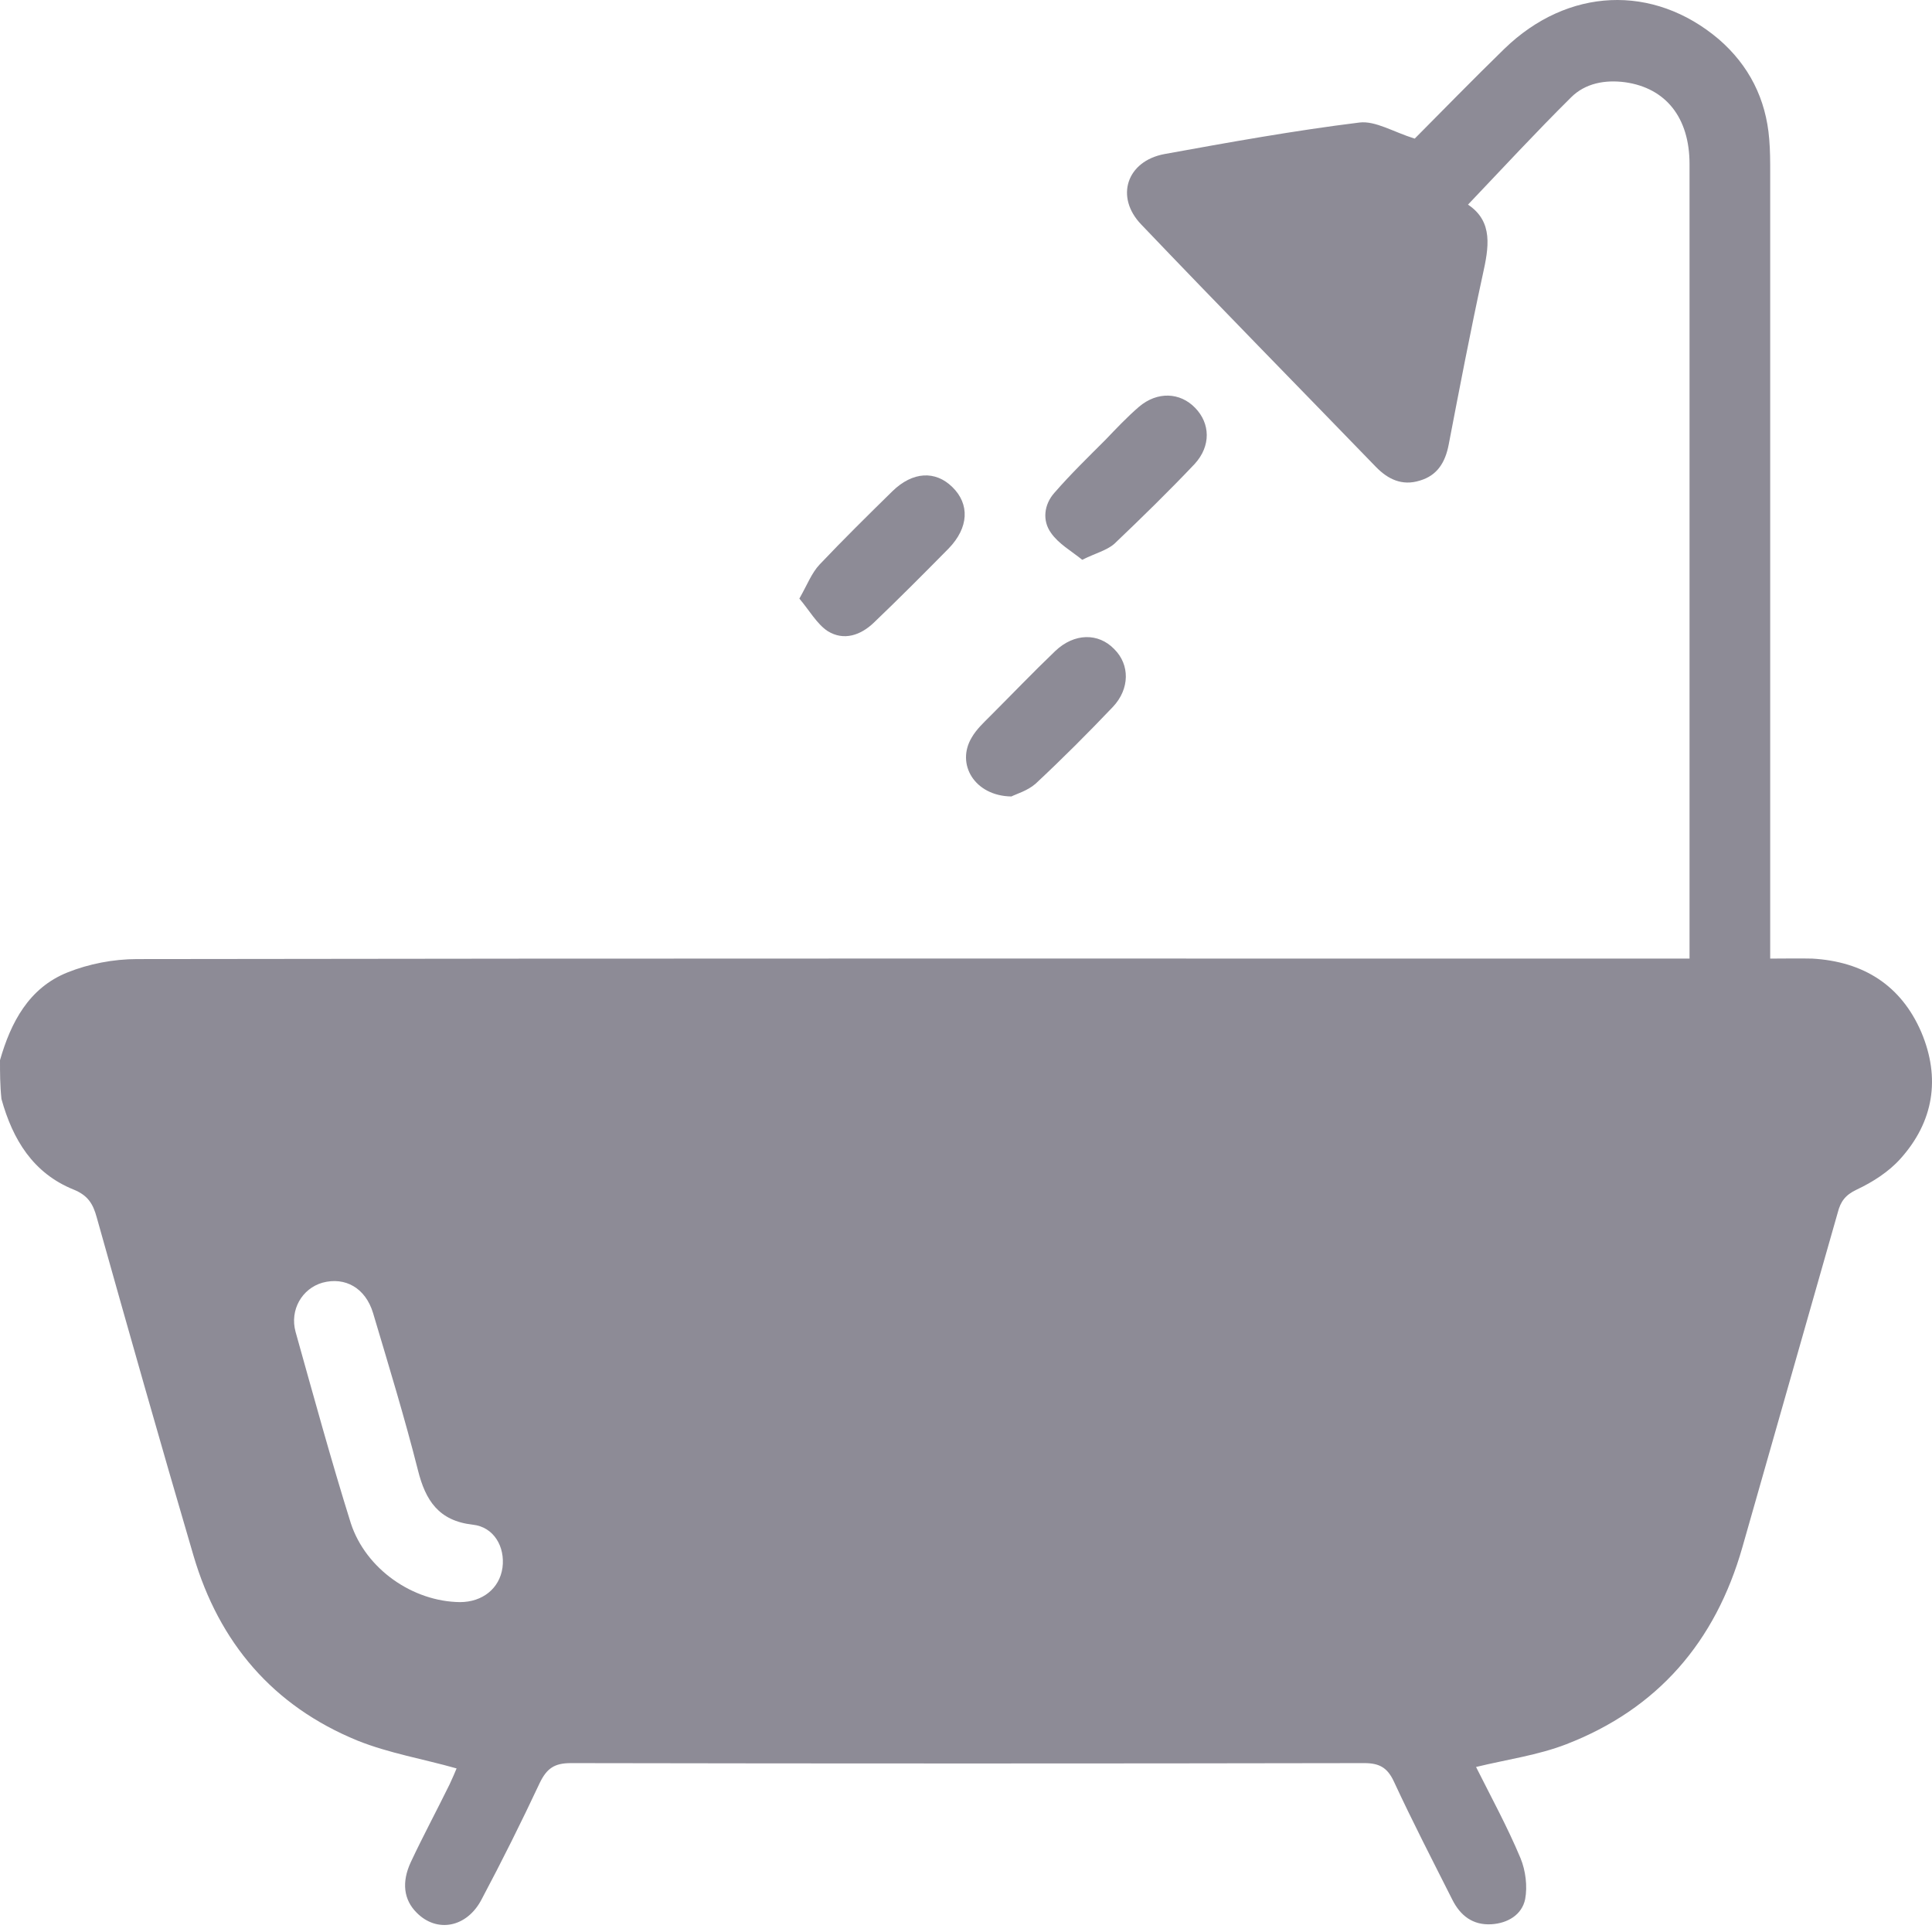 <svg width="12" height="12" viewBox="0 0 12 12" fill="none" xmlns="http://www.w3.org/2000/svg">
<path d="M0 6.585C0.067 6.351 0.179 6.136 0.419 6.04C0.551 5.987 0.704 5.957 0.851 5.957C4.012 5.952 7.171 5.954 10.332 5.954C10.382 5.954 10.432 5.954 10.494 5.954C10.494 5.91 10.494 5.875 10.494 5.843C10.494 4.235 10.494 2.627 10.494 1.019C10.494 0.731 10.347 0.547 10.095 0.511C9.969 0.494 9.846 0.517 9.758 0.605C9.541 0.82 9.335 1.043 9.118 1.271C9.277 1.377 9.247 1.538 9.209 1.709C9.133 2.058 9.065 2.413 8.998 2.762C8.977 2.871 8.928 2.953 8.819 2.985C8.708 3.02 8.62 2.976 8.546 2.9C8.06 2.398 7.57 1.899 7.089 1.395C6.924 1.224 6.998 1.001 7.232 0.957C7.634 0.884 8.039 0.811 8.444 0.761C8.543 0.749 8.655 0.82 8.787 0.861C8.954 0.693 9.145 0.497 9.344 0.303C9.737 -0.078 10.268 -0.102 10.676 0.244C10.863 0.406 10.969 0.614 10.989 0.864C10.995 0.934 10.995 1.004 10.995 1.075C10.995 2.648 10.995 4.22 10.995 5.796C10.995 5.843 10.995 5.89 10.995 5.954C11.086 5.954 11.171 5.952 11.256 5.954C11.573 5.972 11.808 6.119 11.934 6.412C12.054 6.697 12.01 6.967 11.805 7.196C11.732 7.278 11.632 7.342 11.532 7.389C11.462 7.422 11.432 7.463 11.415 7.53C11.218 8.223 11.019 8.918 10.822 9.611C10.655 10.197 10.297 10.614 9.728 10.834C9.552 10.902 9.362 10.928 9.168 10.975C9.259 11.157 9.362 11.345 9.444 11.541C9.476 11.618 9.488 11.717 9.473 11.796C9.453 11.893 9.365 11.946 9.262 11.952C9.148 11.958 9.071 11.899 9.021 11.8C8.898 11.556 8.772 11.312 8.658 11.066C8.617 10.978 8.567 10.951 8.473 10.951C6.831 10.954 5.188 10.954 3.546 10.951C3.443 10.951 3.396 10.984 3.352 11.075C3.238 11.318 3.118 11.559 2.992 11.796C2.901 11.973 2.713 12.008 2.587 11.879C2.508 11.8 2.493 11.691 2.552 11.565C2.628 11.403 2.713 11.245 2.792 11.084C2.81 11.045 2.827 11.007 2.836 10.984C2.628 10.925 2.417 10.89 2.22 10.811C1.695 10.596 1.361 10.203 1.202 9.663C0.997 8.965 0.798 8.264 0.601 7.562C0.578 7.477 0.546 7.425 0.458 7.389C0.205 7.287 0.079 7.078 0.009 6.826C1.43171e-06 6.741 0 6.662 0 6.585ZM2.857 9.951C2.997 9.951 3.103 9.866 3.121 9.737C3.138 9.608 3.068 9.484 2.936 9.47C2.725 9.446 2.643 9.32 2.596 9.132C2.513 8.804 2.414 8.481 2.317 8.155C2.27 8 2.144 7.929 2.003 7.967C1.877 8.003 1.798 8.135 1.836 8.273C1.947 8.669 2.056 9.068 2.179 9.461C2.273 9.748 2.566 9.948 2.857 9.951Z" fill="#8D8B96"/>
<path d="M4.965 3.718C5.015 3.63 5.041 3.559 5.091 3.506C5.238 3.351 5.39 3.201 5.543 3.051C5.669 2.928 5.81 2.922 5.915 3.025C6.024 3.131 6.018 3.277 5.892 3.407C5.739 3.562 5.587 3.715 5.428 3.867C5.346 3.946 5.241 3.982 5.141 3.92C5.074 3.876 5.027 3.791 4.965 3.718Z" fill="#8D8B96"/>
<path d="M6.722 3.477C6.654 3.422 6.575 3.378 6.528 3.31C6.473 3.234 6.484 3.134 6.549 3.061C6.649 2.946 6.757 2.841 6.866 2.732C6.933 2.662 7 2.591 7.074 2.527C7.188 2.43 7.329 2.436 7.423 2.533C7.517 2.629 7.523 2.77 7.42 2.882C7.259 3.052 7.091 3.216 6.921 3.378C6.874 3.419 6.804 3.436 6.722 3.477Z" fill="#8D8B96"/>
<path d="M6.282 4.947C6.053 4.944 5.936 4.745 6.036 4.58C6.065 4.53 6.109 4.489 6.15 4.448C6.285 4.313 6.417 4.175 6.555 4.043C6.672 3.932 6.822 3.929 6.921 4.032C7.018 4.128 7.018 4.278 6.913 4.39C6.757 4.554 6.596 4.715 6.432 4.868C6.382 4.912 6.311 4.932 6.282 4.947Z" fill="#8D8B96"/>
</svg>
